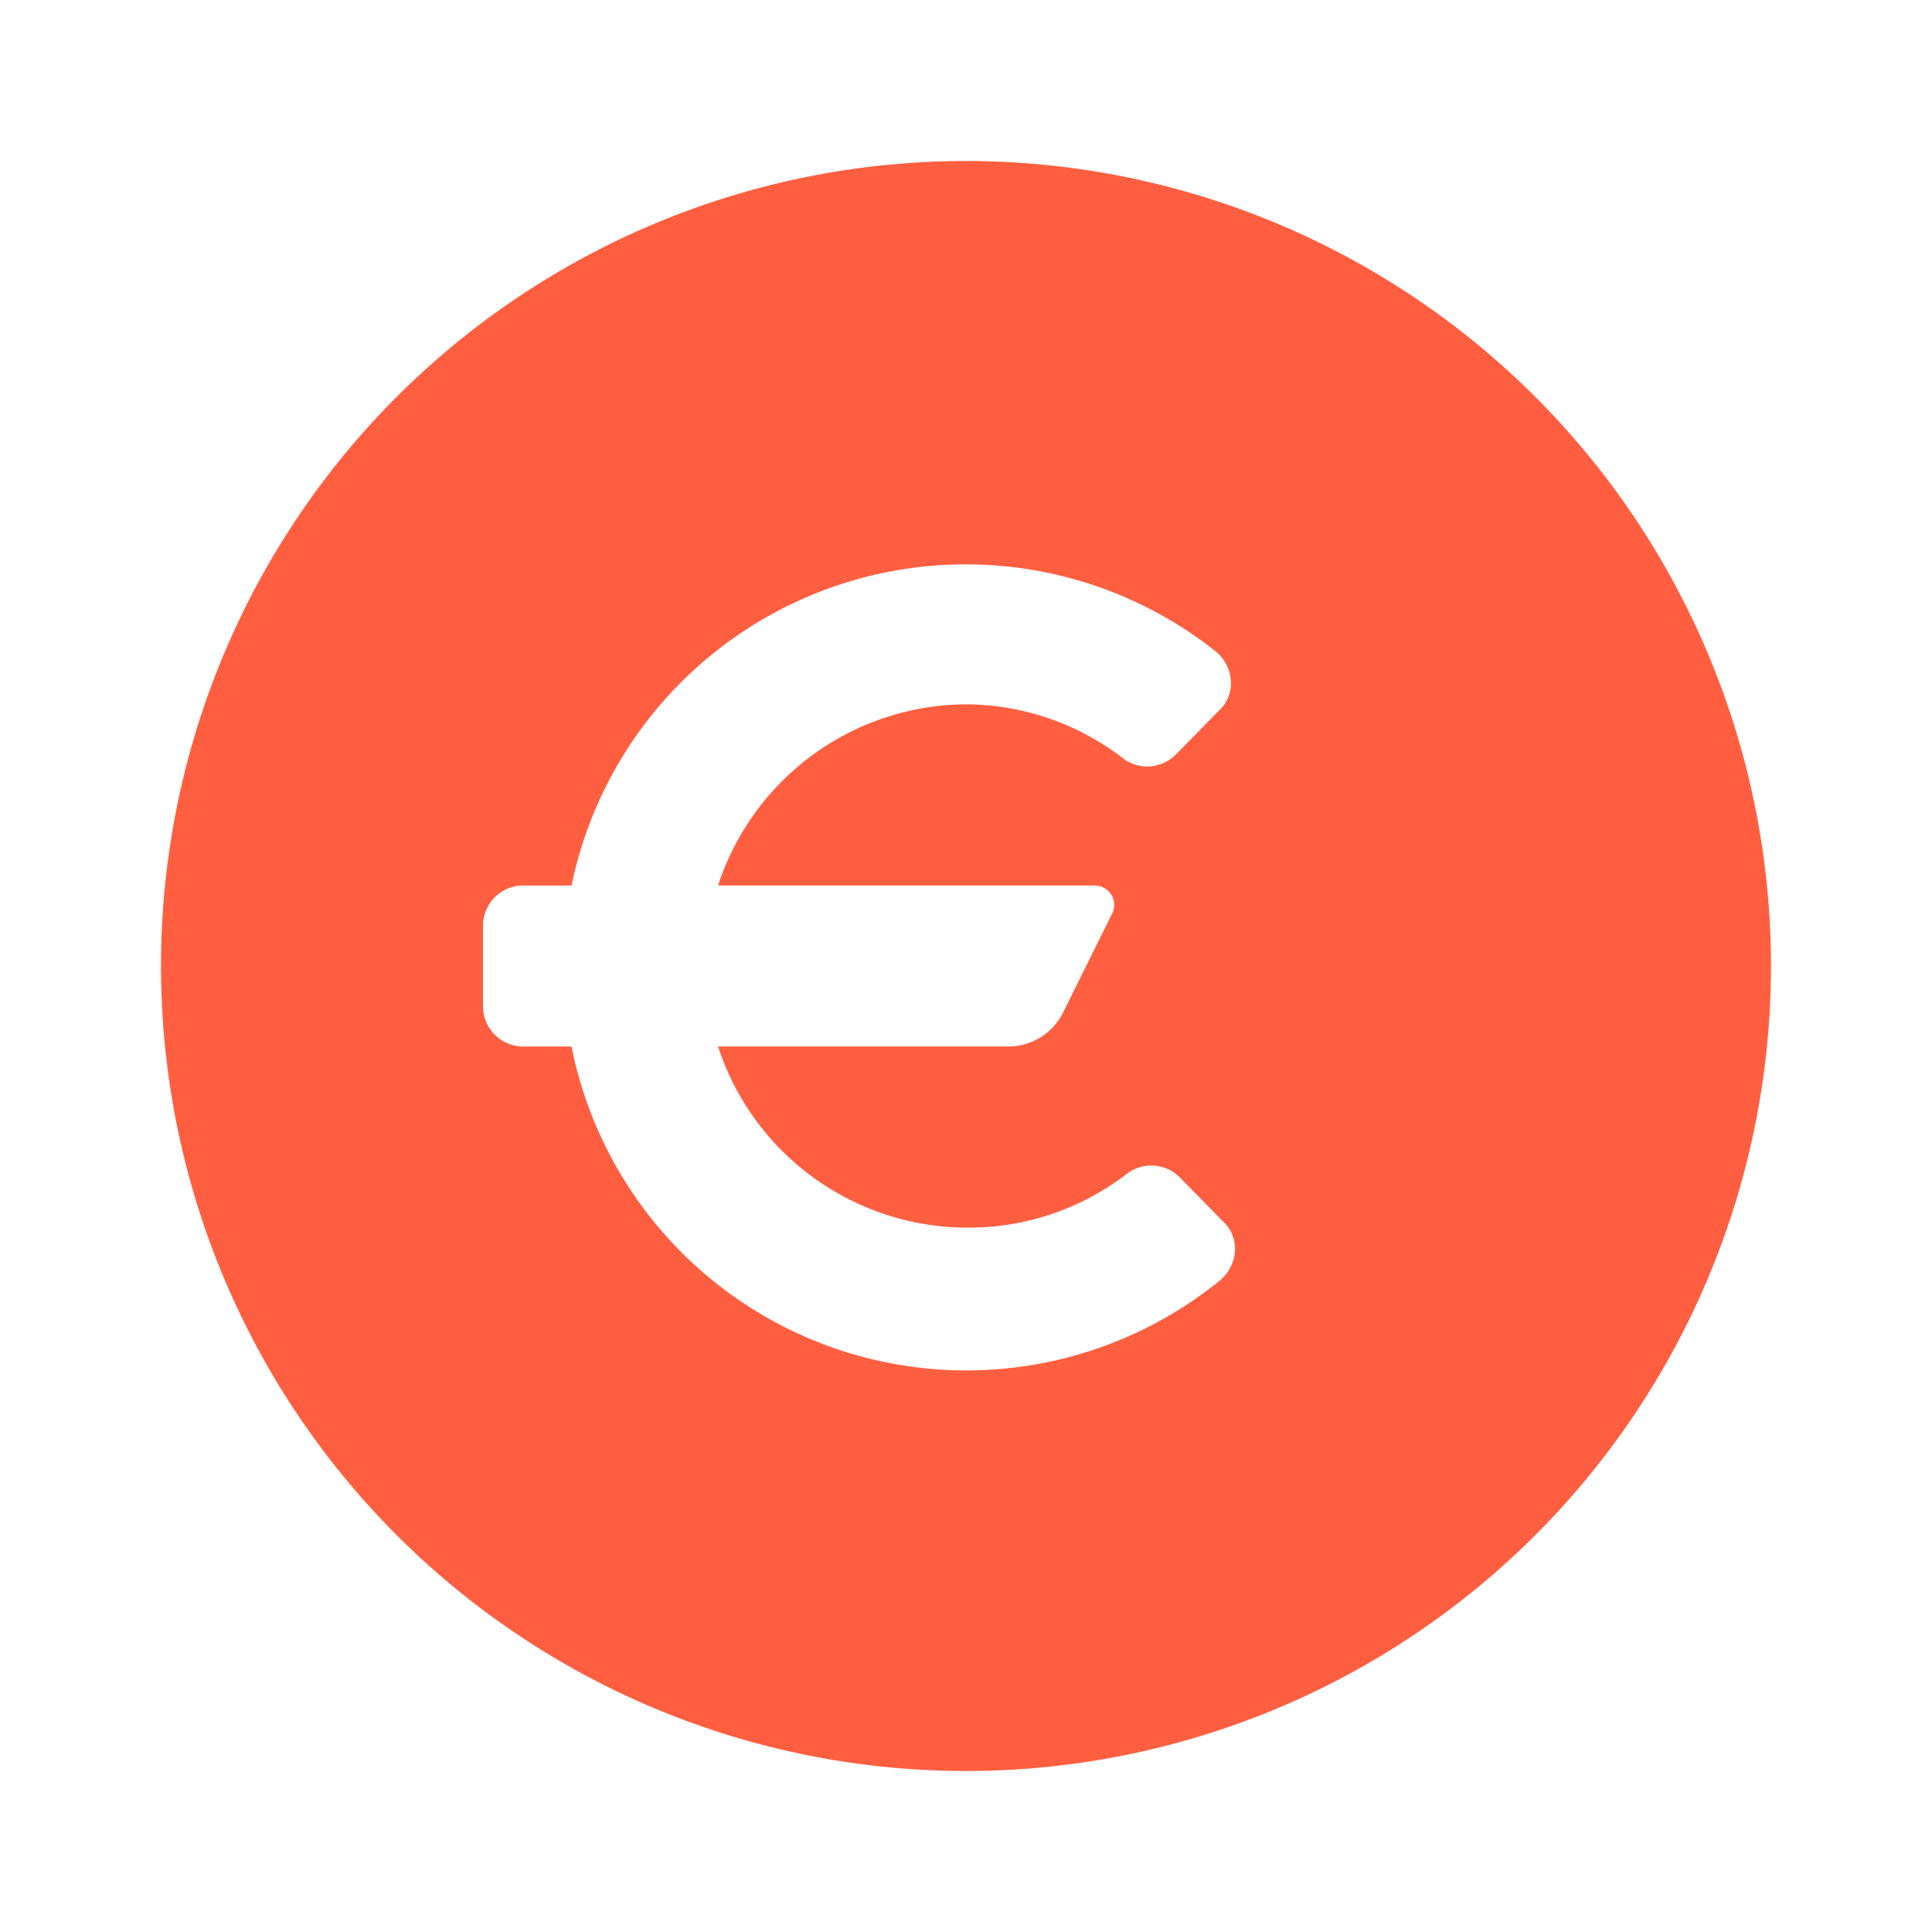 <svg class="svg-icon" style="width: 1em;height: 1em;vertical-align: middle;fill: #ff5f40;overflow: hidden;" viewBox="0 0 1024 1024" version="1.1" xmlns="http://www.w3.org/2000/svg"><path d="M512 85.333a426.667 426.667 0 1 0 426.667 426.667A426.667 426.667 0 0 0 512 85.333z m68.267 384a10.667 10.667 0 0 1 8.96 5.12 10.667 10.667 0 0 1 0 10.24l-26.027 52.48a32.427 32.427 0 0 1-28.587 17.493H380.587A139.093 139.093 0 0 0 512 650.667a136.96 136.96 0 0 0 85.333-28.587 21.333 21.333 0 0 1 28.16 2.133l22.613 23.04a19.627 19.627 0 0 1 6.4 16.213 22.187 22.187 0 0 1-8.107 15.36A213.333 213.333 0 0 1 302.933 554.667h-25.6a21.333 21.333 0 0 1-21.333-21.333v-42.667a21.333 21.333 0 0 1 21.333-21.333h25.6a213.333 213.333 0 0 1 341.333-124.16 22.187 22.187 0 0 1 8.107 15.36 19.627 19.627 0 0 1-6.4 16.213l-22.613 23.04a21.333 21.333 0 0 1-28.16 2.133 136.96 136.96 0 0 0-85.333-28.587A139.093 139.093 0 0 0 380.587 469.333z"  /></svg>